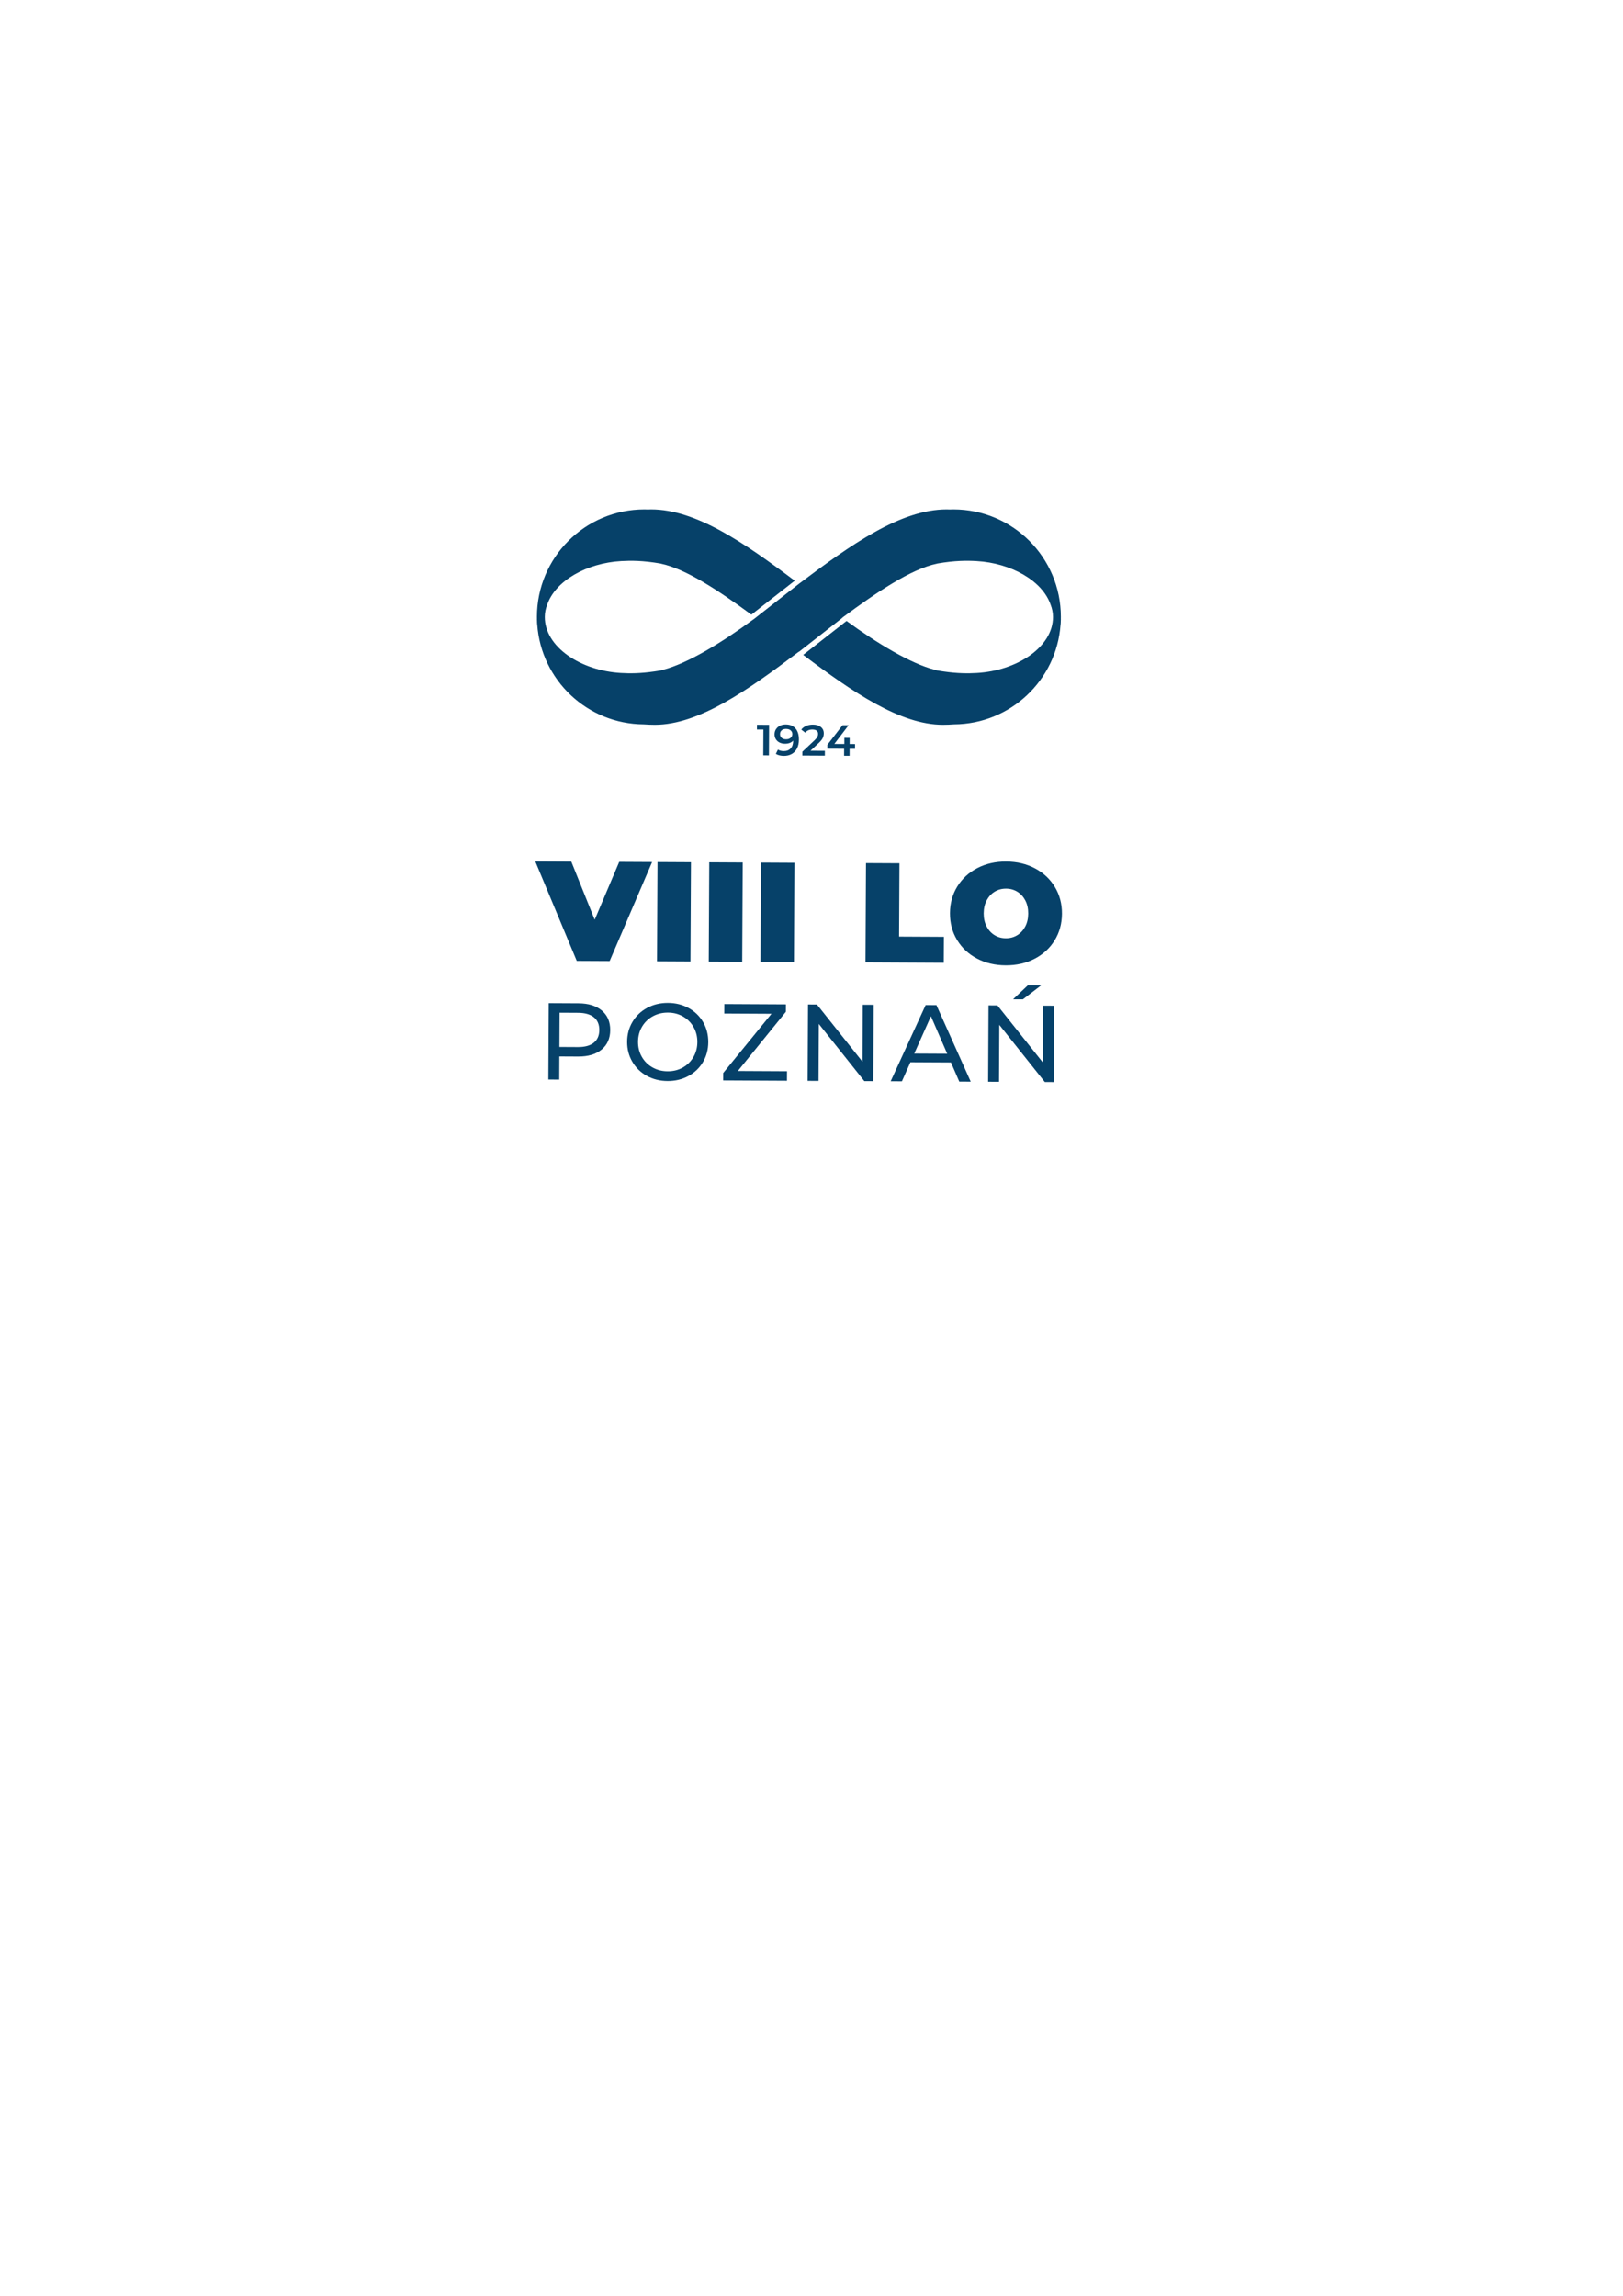 <?xml version="1.0" encoding="UTF-8"?>
<!DOCTYPE svg PUBLIC "-//W3C//DTD SVG 1.1//EN" "http://www.w3.org/Graphics/SVG/1.1/DTD/svg11.dtd">
<!-- Creator: CorelDRAW 2018 (64-Bit) -->
<svg xmlns="http://www.w3.org/2000/svg" xml:space="preserve" width="210mm" height="297mm" version="1.1" style="shape-rendering:geometricPrecision; text-rendering:geometricPrecision; image-rendering:optimizeQuality; fill-rule:evenodd; clip-rule:evenodd"
viewBox="0 0 21000 29700"
 xmlns:xlink="http://www.w3.org/1999/xlink">
 <defs>
  <style type="text/css">
   <![CDATA[
    .fil0 {fill:#064169;fill-rule:nonzero}
   ]]>
  </style>
 </defs>
 <g id="Warstwa_x0020_1">
  <g id="_2218974992960">
   <polygon class="fil0" points="9951.18,9376.76 9949.19,9771.86 9875.81,9771.48 9877.5,9437.91 9793.95,9437.5 9794.26,9375.96 "/>
   <path class="fil0" d="M10292.69 9423.65c29.76,34 44.47,82.63 44.13,145.84 -0.21,44.39 -8.51,82.26 -24.84,113.61 -16.33,31.33 -39.14,55.1 -68.38,71.32 -29.21,16.23 -63.04,24.24 -101.38,24.05 -20.33,-0.1 -39.42,-2.36 -57.29,-6.78 -17.85,-4.41 -33.32,-10.79 -46.45,-19.14l27.36 -55.17c19.5,12.88 44.51,19.41 75,19.56 37.96,0.19 67.73,-11.33 89.33,-34.55 21.52,-23.22 32.44,-56.85 32.65,-100.85l0.03 -0.58c-11.74,13.49 -26.65,23.66 -44.77,30.53 -18.09,6.87 -38.42,10.25 -60.98,10.13 -25.94,-0.12 -49.27,-5.22 -69.9,-15.3 -20.67,-10.07 -36.76,-24.35 -48.34,-42.84 -11.57,-18.5 -17.29,-39.81 -17.19,-63.89 0.14,-25.58 6.65,-48.02 19.54,-67.35 12.88,-19.31 30.28,-34.17 52.19,-44.61 21.84,-10.41 46.34,-15.56 73.41,-15.42 54.16,0.28 96.14,17.41 125.88,51.44zm-63.25 121.59l0 0c14.92,-12.71 22.42,-28.85 22.53,-48.42 0.1,-19.19 -7.09,-35.12 -21.49,-47.8 -14.4,-12.7 -34.42,-19.11 -60.01,-19.23 -22.92,-0.12 -41.59,5.91 -55.95,18.07 -14.37,12.15 -21.57,28.39 -21.67,48.7 -0.11,20.71 6.92,37.1 21.18,49.23 14.23,12.13 33.39,18.23 57.44,18.35 23.73,0.12 43.02,-6.17 57.97,-18.9z"/>
   <path class="fil0" d="M10673.06 9713.41l-0.31 62.08 -291.28 -1.46 0.27 -49.11 157.65 -148.21c17.78,-16.85 29.8,-31.54 36.1,-44.11 6.27,-12.6 9.45,-25.08 9.48,-37.5 0.1,-18.44 -6.03,-32.58 -18.4,-42.43 -12.37,-9.84 -30.59,-14.83 -54.67,-14.95 -40.27,-0.21 -71.18,13.38 -92.78,40.75l-51.19 -39.77c15.53,-20.62 36.41,-36.61 62.63,-47.95 26.22,-11.34 55.5,-16.94 87.85,-16.76 42.89,0.2 77.1,10.52 102.59,30.98 25.5,20.45 38.14,48.16 37.93,83.17 -0.1,21.44 -4.72,41.56 -13.81,60.32 -9.13,18.78 -26.56,40.14 -52.26,64.08l-106.07 99.94 186.27 0.93z"/>
   <polygon class="fil0" points="11063.25,9687.73 10993.25,9687.37 10992.76,9777.11 10921.66,9776.75 10922.14,9687.01 10705.37,9685.92 10705.62,9635.12 10901.64,9381.55 10980.09,9381.94 10795.43,9624.27 10924.69,9624.92 10925.07,9545.36 10993.94,9545.7 10993.56,9625.27 11063.56,9625.63 "/>
  </g>
  <path class="fil0" d="M13726.54 7980.46c0,-767.98 -622.57,-1390.55 -1390.55,-1390.55 -15.23,0 -30.29,0.66 -45.4,1.15 -13.99,-0.32 -27.55,-1.15 -41.79,-1.15 -592.42,0 -1234.05,451.38 -1911.15,962.37l-561.17 439.18c0.12,0.08 0.23,0.16 0.34,0.24 -3.5,2.61 -7.08,5.18 -10.59,7.78l-18.32 14.34 -0.44 -0.56c-404.42,297.98 -850.57,569.79 -1166.89,650.9 -12.92,4.63 -26.49,8.25 -40.78,10.69 -15.23,2.59 -29.23,4.58 -43.78,6.83 0.02,0 0.03,0 0.04,0 -8.57,1.3 -17.49,3.08 -25.8,4.02 -190.31,27.73 -322.34,26.77 -435.17,20.37 -519.85,-29.48 -986.03,-334.39 -986.03,-724.51 0,-57.02 11.37,-109.31 30.54,-157.92 105.97,-311.14 511.94,-539.88 958.41,-565.19 126.18,-7.16 275.77,-7.81 504.72,31.22 2.96,0.5 5.54,1.6 8.44,2.2 -0.52,-0.11 -1,-0.14 -1.52,-0.25 323.43,66.6 748.51,348.35 1172.43,659.79l560.94 -439c-657.51,-494.29 -1281.17,-922.5 -1858.05,-922.5 -14.24,0 -27.8,0.83 -41.79,1.15 -15.11,-0.49 -30.17,-1.15 -45.4,-1.15 -767.98,0 -1390.55,622.57 -1390.55,1390.55 0,6.69 0.41,13.28 0.5,19.95 -0.1,3.34 -0.5,6.61 -0.5,9.97 0,8.7 0.92,17.15 1.06,25.82l0.28 13.23c0.02,7.67 0.69,15.16 1.2,22.7 0.12,2.99 0.93,6.04 1.49,9.06 51.47,718.01 647.73,1285.09 1377.81,1289.59 46.78,3.22 94.48,5.46 144.24,5.46 565.49,0 1196.21,-441.43 1863.57,-946.14 0.6,0.45 1.18,0.89 1.78,1.34l560.15 -438.37c-0.62,-0.46 -1.24,-0.91 -1.86,-1.37 441.87,-327.16 889.81,-630.61 1227.17,-700.08 -0.52,0.11 -1,0.14 -1.52,0.25 2.89,-0.6 5.48,-1.7 8.44,-2.2 228.95,-39.03 378.54,-38.38 504.72,-31.22 446.46,25.31 852.44,254.05 958.41,565.19 19.18,48.61 30.54,100.9 30.54,157.92 0,390.12 -466.18,695.03 -986.03,724.51 -112.84,6.4 -244.86,7.36 -435.17,-20.37 -8.31,-0.94 -17.22,-2.72 -25.8,-4.02 0.01,0 0.02,0 0.04,0 -14.55,-2.25 -28.55,-4.24 -43.79,-6.83 -14.28,-2.44 -27.85,-6.06 -40.77,-10.69 -309.3,-79.31 -742.74,-340.94 -1139.92,-631.09l-560.78 438.87c646.76,486.91 1258.24,904.3 1807.97,904.3 49.76,0 97.45,-2.24 144.24,-5.46 730.08,-4.5 1326.34,-571.58 1377.81,-1289.59 0.56,-3.02 1.37,-6.07 1.49,-9.06 0.51,-7.54 1.18,-15.03 1.2,-22.7l0.28 -13.23c0.14,-8.67 1.06,-17.12 1.06,-25.82 0,-3.36 -0.4,-6.63 -0.5,-9.97 0.09,-6.67 0.5,-13.26 0.5,-19.95z"/>
  <g id="_2218982307120">
   <polygon class="fil0" points="8437.75,11151.67 7888.26,12433 7462.69,12430.86 6926.18,11144.06 7392.13,11146.4 7694.68,11898.21 8012.15,11149.52 "/>
   <polygon class="fil0" points="8507.45,11152.01 8940.39,11154.2 8933.92,12438.27 8500.97,12436.1 "/>
   <polygon class="fil0" points="9176.97,11155.39 9609.91,11157.58 9603.44,12441.64 9170.49,12439.47 "/>
   <polygon class="fil0" points="9846.52,11158.77 10279.42,11160.96 10272.95,12445.02 9840.04,12442.85 "/>
   <polygon class="fil0" points="11205.05,11165.62 11638,11167.79 11633.21,12116.15 12212.88,12119.08 12211.19,12454.77 11198.57,12449.67 "/>
   <path class="fil0" d="M12640.79 12400.09c-109.79,-58.05 -195.61,-138.25 -257.45,-240.7 -61.87,-102.43 -92.46,-217.84 -91.84,-346.27 0.65,-128.4 32.41,-243.5 95.32,-345.3 62.88,-101.77 149.52,-181.15 259.87,-238.09 110.34,-56.89 234.57,-85.02 372.79,-84.31 138.18,0.69 262.17,30.07 371.97,88.06 109.76,58.05 195.57,138.29 257.45,240.71 61.84,102.42 92.43,217.84 91.78,346.23 -0.62,128.43 -32.39,243.54 -95.26,345.34 -62.91,101.8 -149.55,181.14 -259.86,238.09 -110.38,56.91 -234.68,85.02 -372.87,84.33 -138.21,-0.68 -262.13,-30.07 -371.9,-88.09zm519.7 -300.99l0 0c43.55,-26.08 78.27,-63.19 104.21,-111.38 25.94,-48.16 39.07,-104.67 39.38,-169.5 0.35,-64.8 -12.23,-121.41 -37.66,-169.88 -25.46,-48.4 -59.8,-85.89 -103.07,-112.41 -43.31,-26.5 -91.85,-39.9 -145.66,-40.17 -53.81,-0.28 -102.49,12.64 -146,38.69 -43.51,26.11 -78.28,63.25 -104.22,111.38 -25.91,48.23 -39.03,104.69 -39.37,169.49 -0.31,64.84 12.26,121.48 37.65,169.88 25.46,48.47 59.84,85.92 103.08,112.41 43.27,26.53 91.81,39.9 145.62,40.17 53.81,0.28 102.49,-12.6 146.04,-38.68z"/>
   <path class="fil0" d="M7786.77 13072.61c73.07,61.53 109.31,145.9 108.8,253.15 -0.56,107.24 -37.66,191.23 -111.35,252.04 -73.69,60.77 -174.53,90.81 -302.45,90.16l-244.08 -1.21 -1.48 299.18 -141.11 -0.73 4.96 -987.78 385.19 1.93c127.92,0.66 228.45,31.77 301.52,93.26zm-103.7 416.48l0 0c47.2,-37.86 71.01,-92.54 71.38,-164.06 0.35,-71.48 -22.91,-126.4 -69.73,-164.74 -46.88,-38.34 -114.96,-57.74 -204.32,-58.19l-239.85 -1.2 -2.24 443.1 239.85 1.21c89.36,0.45 157.64,-18.26 204.91,-56.12z"/>
   <path class="fil0" d="M8368.89 13917.28c-79.76,-44.13 -142.25,-104.87 -187.49,-182.24 -45.27,-77.38 -67.62,-163.58 -67.14,-258.59 0.48,-95.02 23.7,-180.98 69.76,-257.91 46,-76.86 109.11,-137 189.28,-180.38 80.17,-43.34 170.12,-64.77 269.85,-64.25 98.77,0.48 188.03,22.81 267.79,66.97 79.72,44.17 142,104.66 186.76,181.59 44.78,76.9 66.9,163.3 66.42,259.25 -0.48,95.94 -23.5,182.17 -69.04,258.62 -45.51,76.45 -108.42,136.32 -188.55,179.66 -80.24,43.34 -169.71,64.77 -268.48,64.29 -99.73,-0.52 -189.48,-22.85 -269.16,-67.01zm465.5 -107l0 0c58.01,-32.63 103.87,-77.8 137.56,-135.5 33.66,-57.67 50.68,-122.27 51.06,-193.75 0.34,-71.49 -16.02,-136.29 -49.13,-194.3 -33.07,-57.99 -78.48,-103.63 -136.18,-136.88 -57.68,-33.18 -122.75,-49.99 -195.2,-50.33 -72.46,-0.38 -138.12,15.78 -197.1,48.37 -58.98,32.62 -105.28,77.82 -138.97,135.49 -33.66,57.67 -50.71,122.3 -51.06,193.79 -0.38,71.49 16.02,136.25 49.13,194.27 33.07,58.01 78.92,103.63 137.6,136.87 58.63,33.25 124.12,49.99 196.57,50.37 72.45,0.34 137.7,-15.74 195.72,-48.4z"/>
   <polygon class="fil0" points="10183.18,13857.99 10182.56,13980.77 9357.08,13976.6 9357.56,13880.66 9982.33,13114.71 9371.31,13111.65 9371.93,12988.9 10169.15,12992.89 10168.67,13088.84 9546.8,13854.79 "/>
   <polygon class="fil0" points="11304.41,12998.61 11299.45,13986.39 11183.73,13985.8 10594.75,13246.24 10591.07,13982.84 10449.96,13982.12 10454.92,12994.34 10570.64,12994.93 11159.57,13734.52 11163.3,12997.92 "/>
   <path class="fil0" d="M12304.73 13744.51l-524.93 -2.66 -109.9 246.4 -145.35 -0.72 452.27 -985.51 139.7 0.69 443.8 990.05 -148.18 -0.76 -107.41 -247.49zm-48.86 -113.14l0 0 -210.63 -485.07 -215.52 482.93 426.15 2.14z"/>
   <path class="fil0" d="M13639.77 13010.39l-4.96 987.78 -115.72 -0.58 -588.98 -739.6 -3.68 736.6 -141.08 -0.69 4.96 -987.78 115.69 0.59 588.94 739.55 3.72 -736.59 141.11 0.72zm-338.76 -265.61l0 0 172.19 0.86 -238.02 182.28 -126.99 -0.66 192.82 -182.48z"/>
  </g>
 </g>
</svg>
